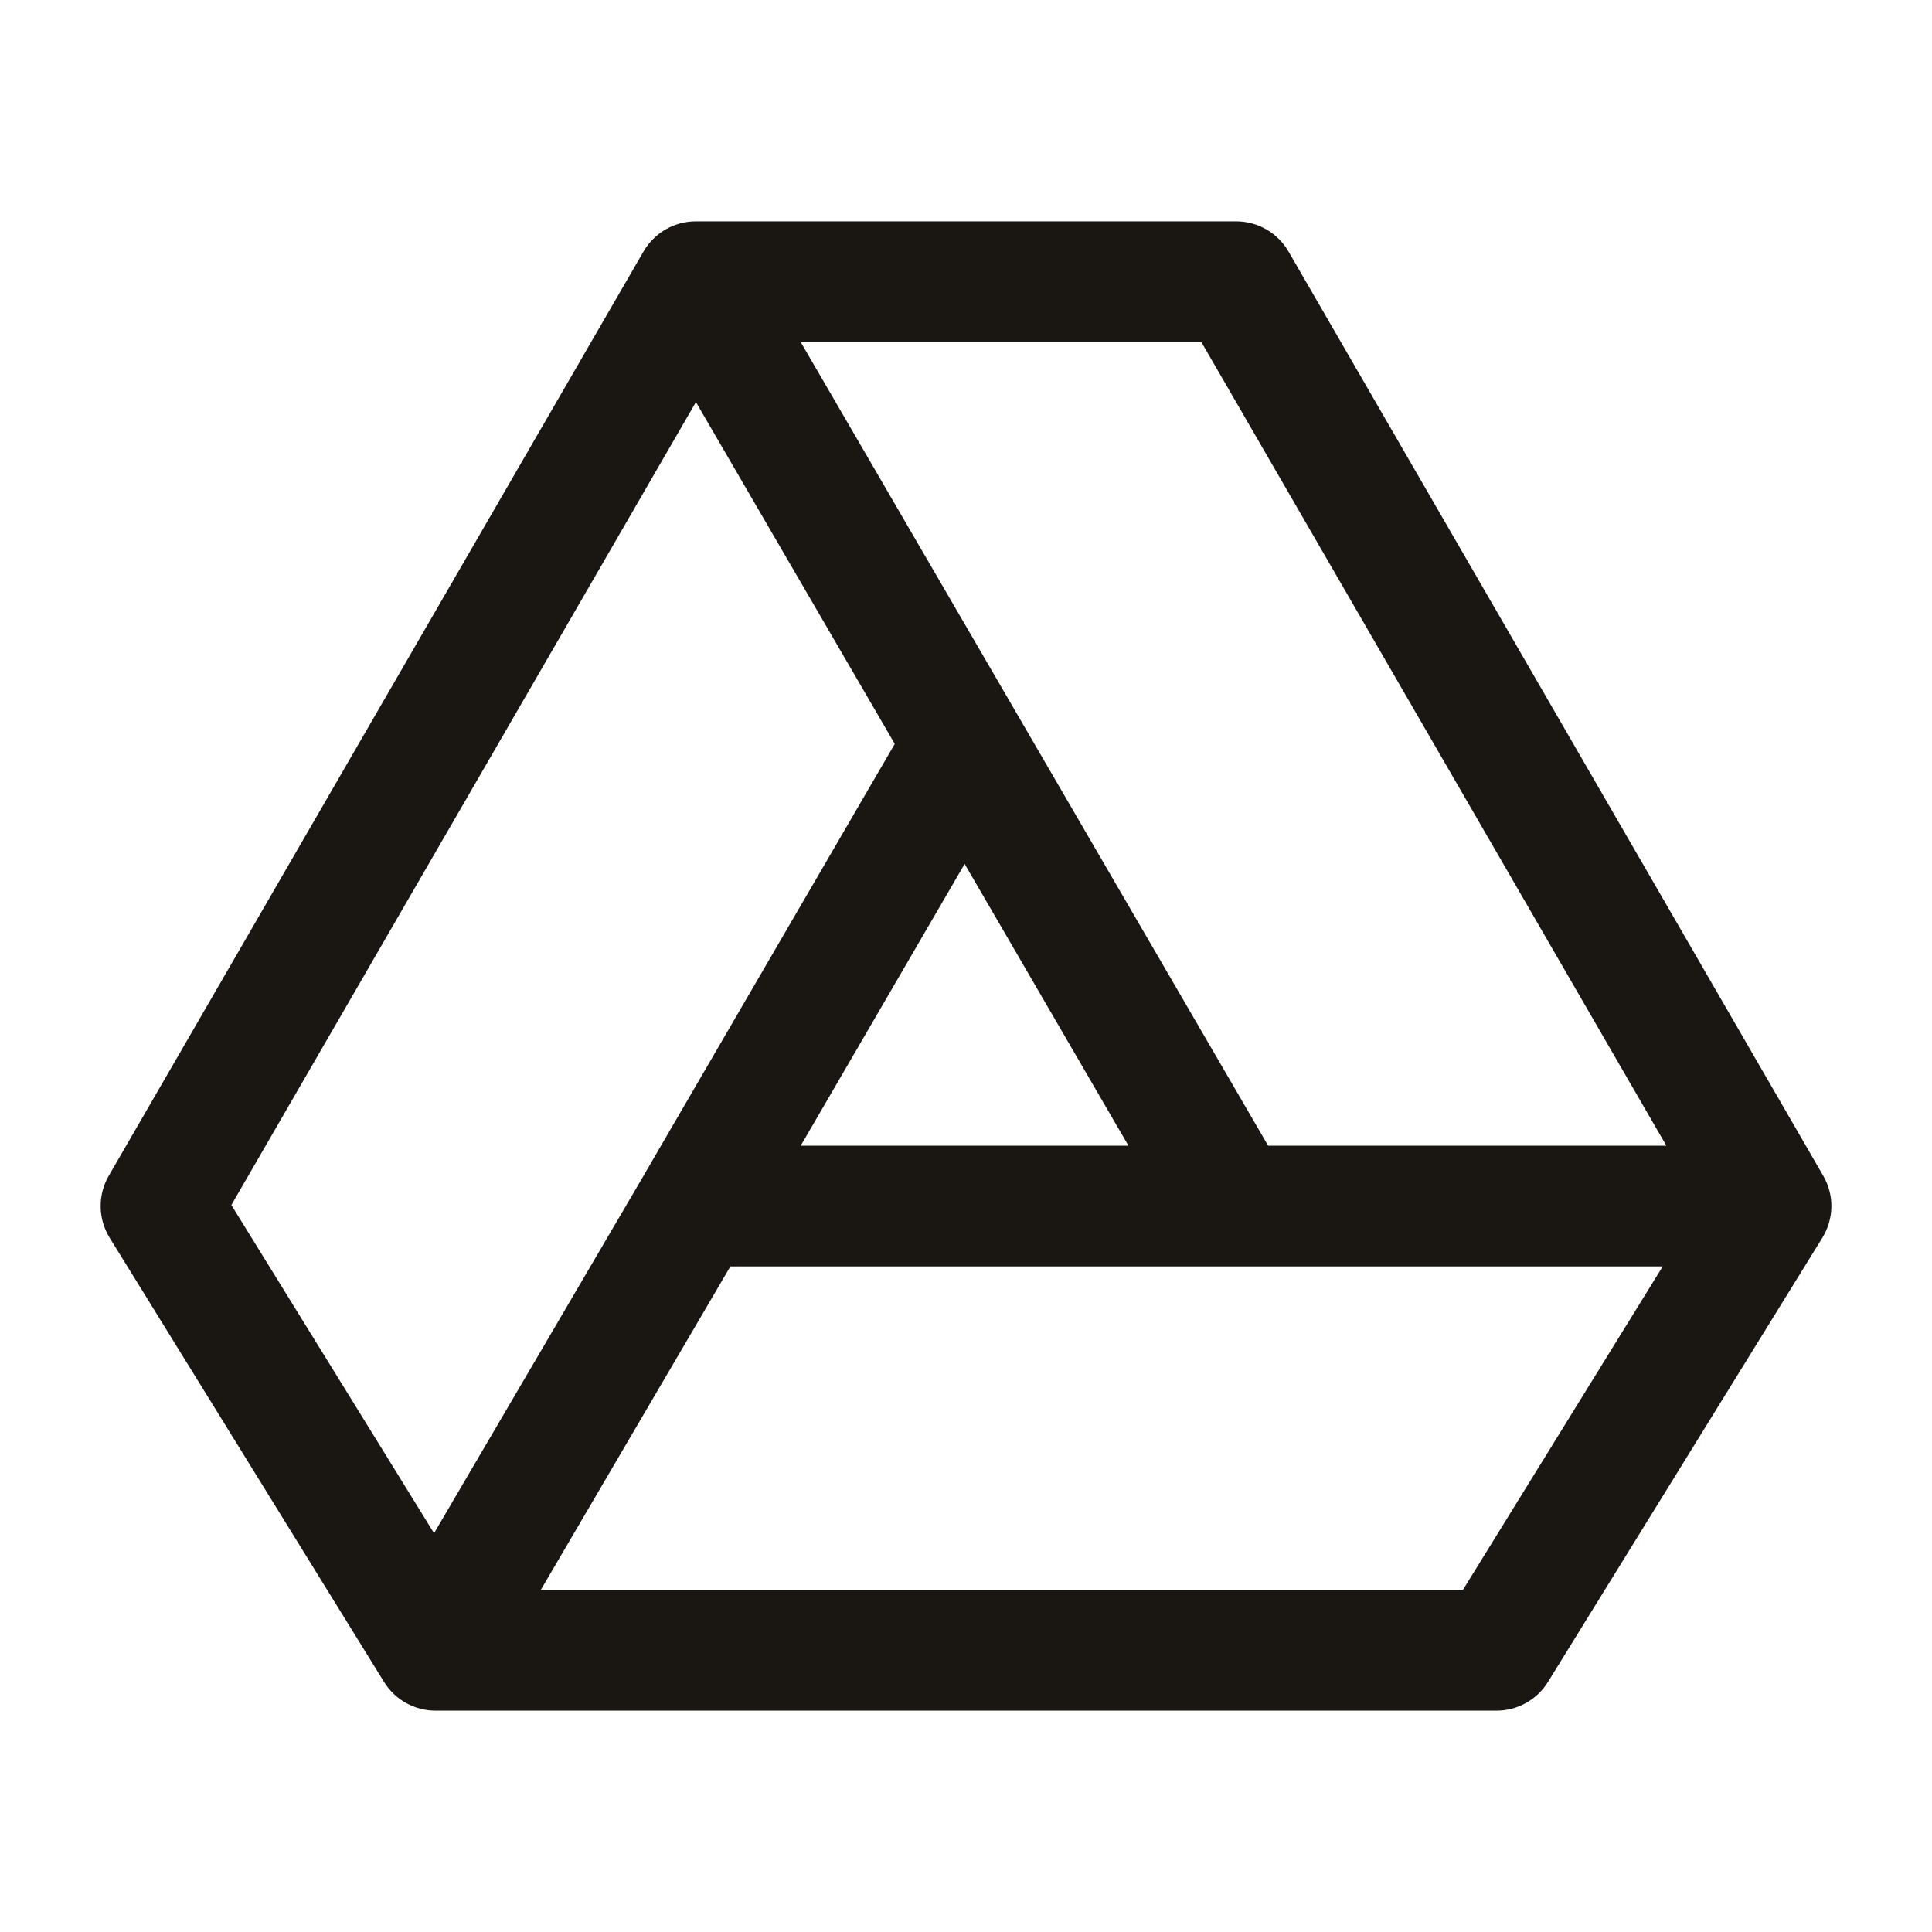 <svg width="24" height="24" viewBox="0 0 24 24" fill="none" xmlns="http://www.w3.org/2000/svg">
<path fill-rule="evenodd" clip-rule="evenodd" d="M7.994 3.124C8.128 2.893 8.376 2.75 8.643 2.75H15.357C15.624 2.75 15.872 2.893 16.006 3.124L22.649 14.606C22.788 14.845 22.783 15.141 22.638 15.376L19.229 20.894C19.093 21.115 18.851 21.25 18.591 21.25H5.409C5.149 21.25 4.907 21.115 4.771 20.894L1.362 15.376C1.217 15.141 1.213 14.845 1.351 14.606L7.994 3.124ZM8.645 4.995L2.874 14.969L5.392 19.046L7.995 14.605L7.996 14.602L11.115 9.241L8.645 4.995ZM11.983 10.732L9.947 14.232H14.018L11.983 10.732ZM15.753 14.232H20.7L14.924 4.25H9.947L15.753 14.232ZM20.655 15.732H9.073L6.718 19.75H18.173L20.655 15.732Z" fill="#1A1712"/>
</svg>
